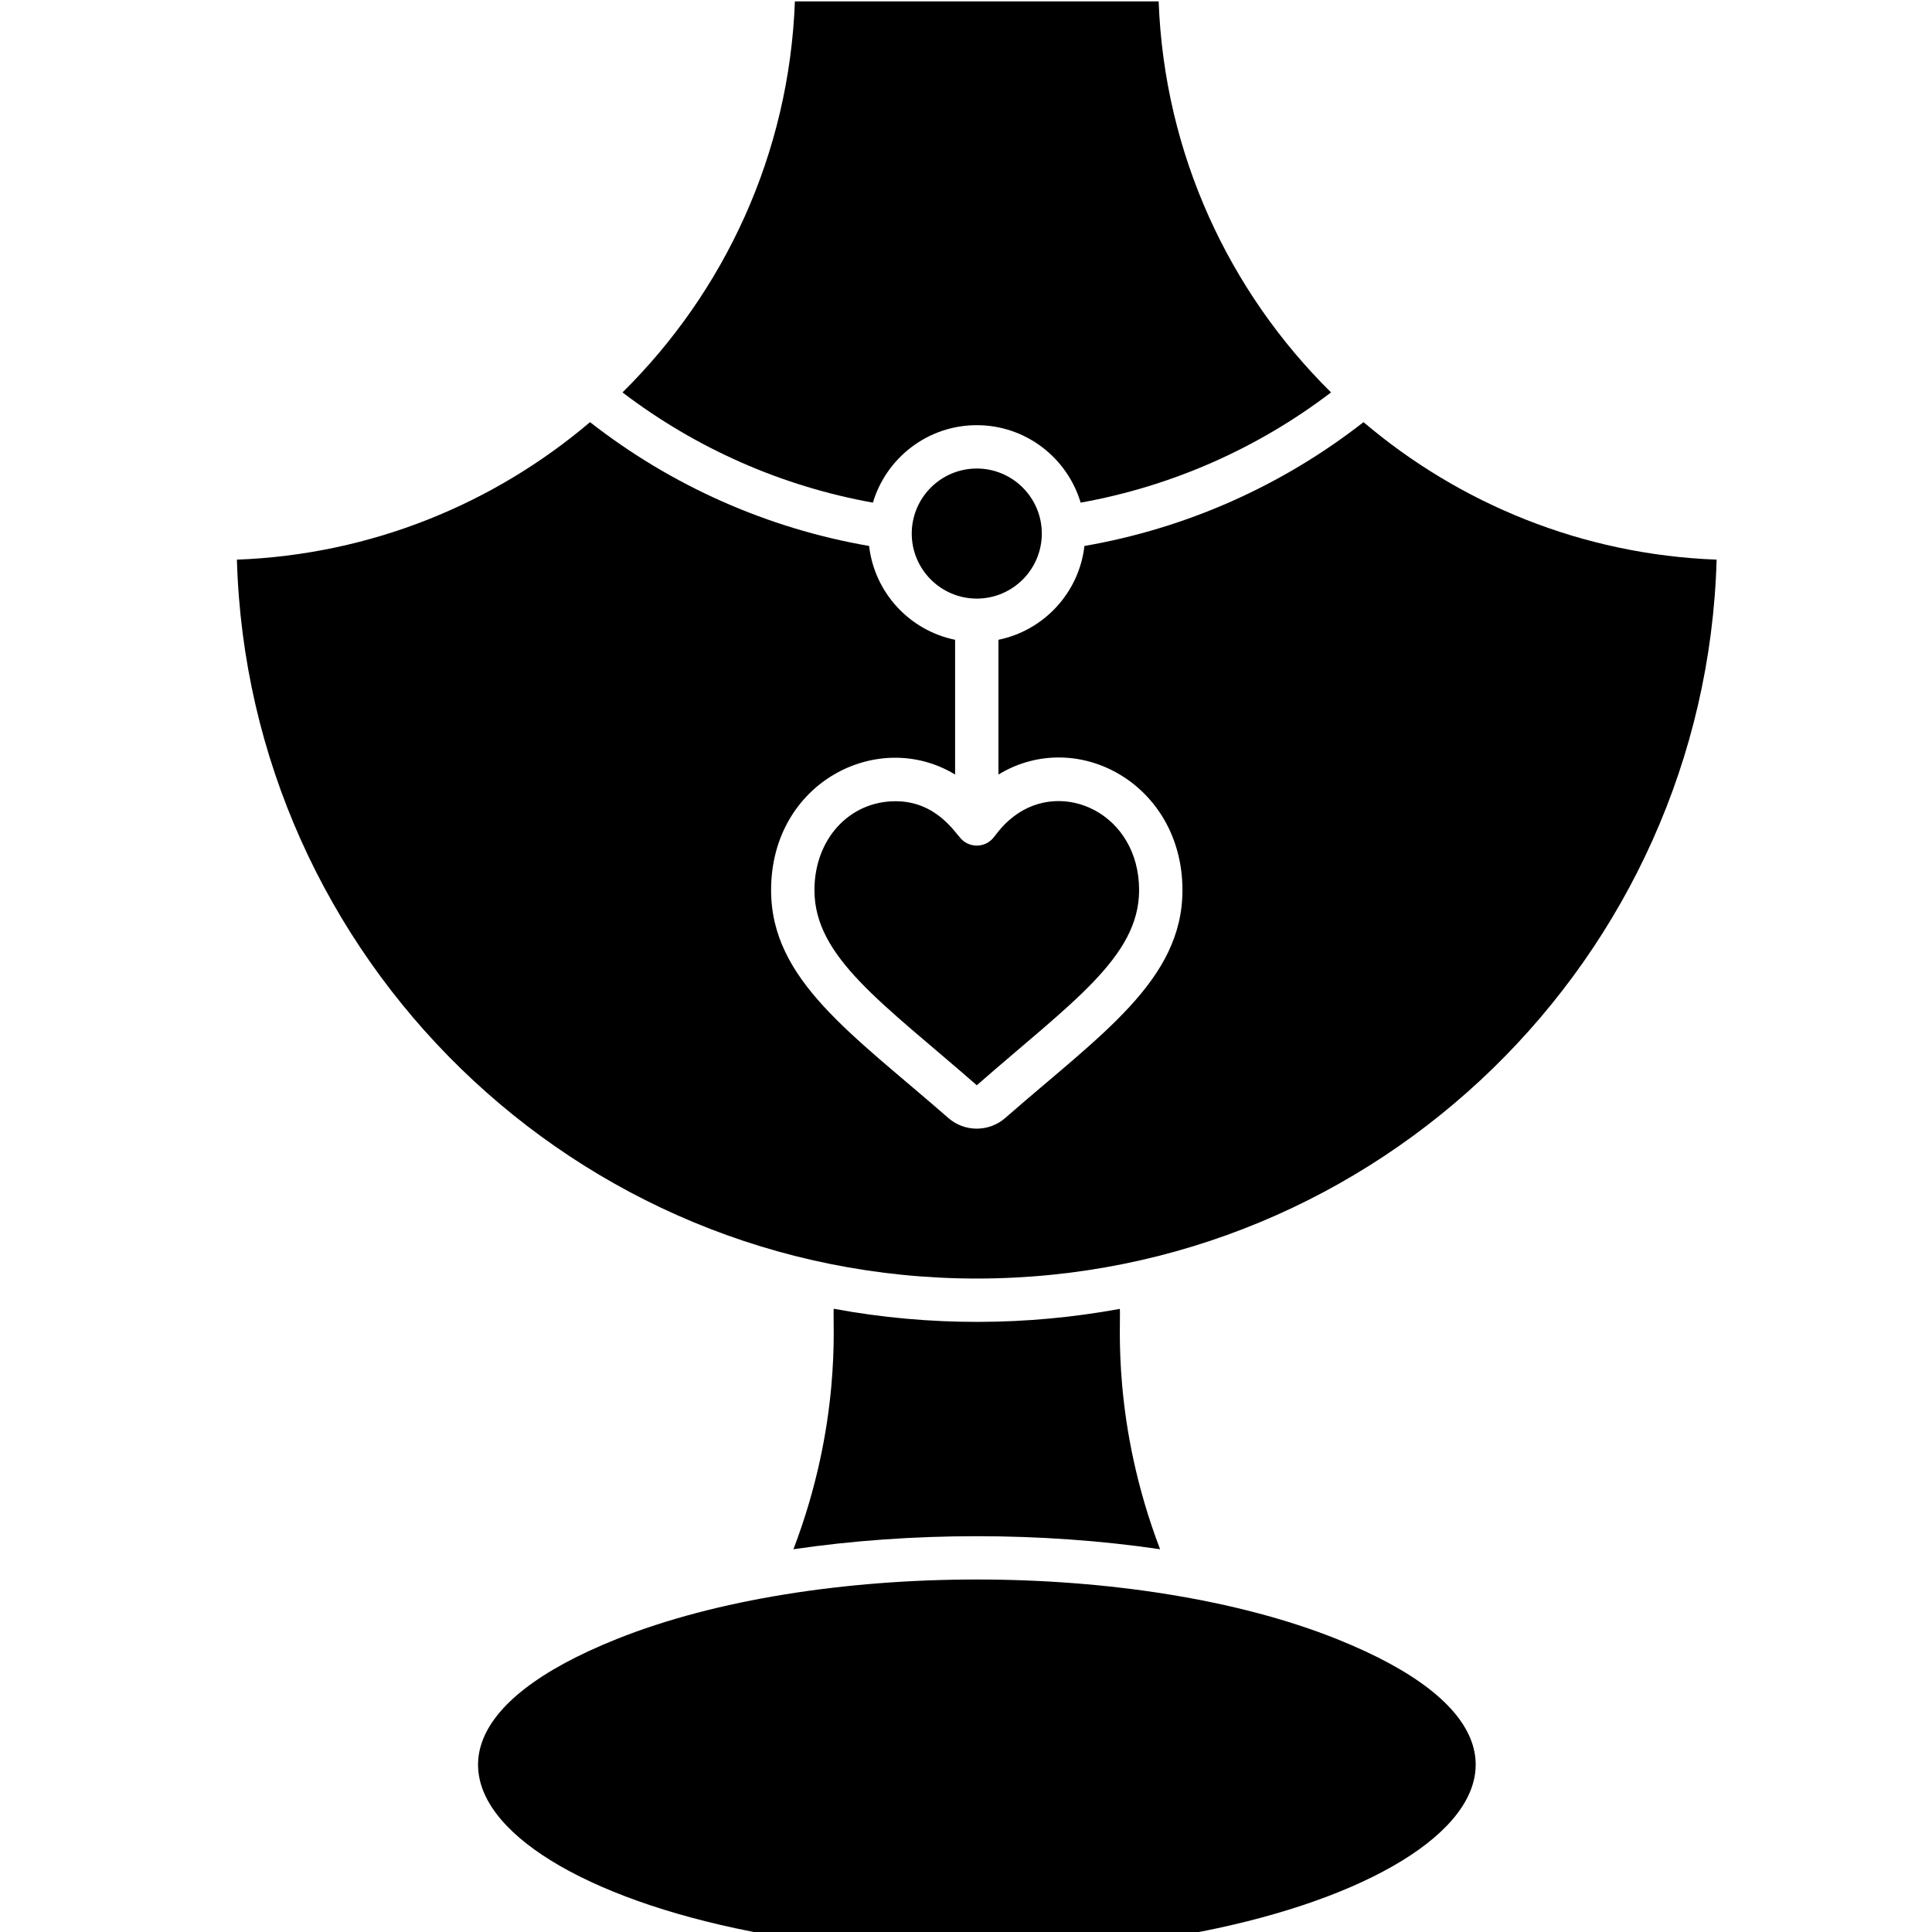 <?xml version="1.0" encoding="UTF-8" standalone="no"?>
<!-- Created with Inkscape (http://www.inkscape.org/) -->

<svg
   width="64"
   height="64"
   viewBox="0 0 16.933 16.933"
   version="1.1"
   id="svg4261"
   inkscape:version="1.2.1 (9c6d41e410, 2022-07-14)"
   sodipodi:docname="necklace.svg"
   xmlns:inkscape="http://www.inkscape.org/namespaces/inkscape"
   xmlns:sodipodi="http://sodipodi.sourceforge.net/DTD/sodipodi-0.dtd"
   xmlns="http://www.w3.org/2000/svg"
   xmlns:svg="http://www.w3.org/2000/svg">
  <sodipodi:namedview
     id="namedview4263"
     pagecolor="#ffffff"
     bordercolor="#666666"
     borderopacity="1.0"
     inkscape:showpageshadow="2"
     inkscape:pageopacity="0.0"
     inkscape:pagecheckerboard="0"
     inkscape:deskcolor="#d1d1d1"
     inkscape:document-units="mm"
     showgrid="false"
     inkscape:zoom="11.930303"
     inkscape:cx="29.630429"
     inkscape:cy="23.469647"
     inkscape:window-width="1920"
     inkscape:window-height="1017"
     inkscape:window-x="-8"
     inkscape:window-y="-8"
     inkscape:window-maximized="1"
     inkscape:current-layer="layer1" />
  <defs
     id="defs4258">
	


	
	
</defs>
  <g
     inkscape:label="Layer 1"
     inkscape:groupmode="layer"
     id="layer1"
     transform="translate(-6.666,-143.023)">
    <g
       id="Guides"
       style="fill:none;fill-opacity:1;stroke:#000000;stroke-width:0.136;stroke-dasharray:none;stroke-opacity:1"
       transform="matrix(0.584,0,0,0.584,5.789,142.147)">
</g>
    <g
       id="g33558"
       transform="matrix(0.038,0,0,0.038,5.499,141.857)">
      <g
         id="_x31_33_x2C__necklace_x2C__jewellery_x2C__heart__x2C__love_and_romance_x2C__miscellaneous_x2C__valentines_day_x2C__valentine">
	<g
   id="XMLID_14946_">
		<g
   id="XMLID_15205_">
			<path
   id="XMLID_15232_"
   d="M 173.002,408.701 C 99.569,438.075 163.045,481 255.998,481 c 92.169,0 156.874,-42.748 82.996,-72.299 -45.715,-18.285 -120.283,-18.283 -165.992,0 z" />

			<path
   id="XMLID_15231_"
   d="m 270.998,153.747 c 0,-8.271 -6.729,-15 -15,-15 -8.271,0 -15,6.729 -15,15 0,8.271 6.729,15 15,15 8.271,0 15,-6.729 15,-15 z" />

			<path
   id="XMLID_15230_"
   d="m 252.421,224.203 c -1.482,-1.52 -5.797,-8.719 -15.151,-8.719 -10.714,0 -18.712,8.788 -18.712,20.509 0,15.505 15.715,26.011 37.441,45.001 21.814,-19.077 37.439,-29.541 37.439,-45.001 0,-17.638 -17.558,-25.791 -28.988,-16.95 -2.997,2.317 -4.115,4.43 -4.993,5.274 -2.029,1.949 -5.157,1.813 -7.036,-0.114 z" />

			
			
			<path
   id="XMLID_15227_"
   d="m 255.998,128.747 c 11.307,0 20.88,7.547 23.958,17.867 20.973,-3.759 40.751,-12.473 57.754,-25.421 C 314.227,98.002 299.248,66.219 297.947,31 h -83.899 c -1.301,35.219 -16.28,67.001 -39.762,90.193 17.003,12.947 36.781,21.662 57.754,25.421 3.078,-10.32 12.651,-17.867 23.958,-17.867 z" />

			<path
   id="XMLID_15226_"
   d="m 222.998,332.542 c -0.262,3.219 1.863,26.288 -9.288,55.468 27.216,-4.012 57.338,-4.015 84.568,-10e-4 -11.129,-29.13 -9.021,-52.251 -9.281,-55.438 -21.323,3.913 -43.726,4.097 -65.999,-0.029 z" />

			<path
   id="XMLID_15208_"
   d="m 426.643,159.762 c -30.982,-1.16 -59.3,-12.908 -81.447,-31.713 -18.818,14.702 -40.912,24.504 -64.366,28.557 -1.234,10.781 -9.347,19.501 -19.832,21.638 v 31.08 c 18.187,-11.05 42.44,2.244 42.44,26.67 0,20.855 -18.862,33.291 -40.867,52.539 -3.758,3.287 -9.386,3.294 -13.15,-0.006 -22.038,-19.268 -40.862,-31.717 -40.862,-52.533 0,-24.954 24.773,-37.402 42.44,-26.67 v -31.079 c -10.484,-2.137 -18.598,-10.857 -19.832,-21.638 -23.455,-4.052 -45.548,-13.855 -64.367,-28.557 -22.147,18.805 -50.465,30.553 -81.447,31.713 2.609,91.869 78.156,165.809 170.645,165.809 92.489,0 168.035,-73.941 170.645,-165.81 z" />

			
			
		</g>

	</g>

</g>
      <g
         id="Layer_1">
</g>
    </g>
    <g
       id="_x31_9"
       style="fill:none;fill-opacity:1;stroke:#000000;stroke-width:0.136;stroke-dasharray:none;stroke-opacity:1"
       transform="matrix(0.584,0,0,0.584,5.789,142.147)">
</g>
    <g
       id="_x31_8"
       style="fill:none;fill-opacity:1;stroke:#000000;stroke-width:0.136;stroke-dasharray:none;stroke-opacity:1"
       transform="matrix(0.584,0,0,0.584,5.789,142.147)">
</g>
    <g
       id="_x31_7"
       style="fill:none;fill-opacity:1;stroke:#000000;stroke-width:0.136;stroke-dasharray:none;stroke-opacity:1"
       transform="matrix(0.584,0,0,0.584,5.789,142.147)">
</g>
    <g
       id="_x31_6"
       style="fill:none;fill-opacity:1;stroke:#000000;stroke-width:0.136;stroke-dasharray:none;stroke-opacity:1"
       transform="matrix(0.584,0,0,0.584,5.789,142.147)">
</g>
    <g
       id="_x31_5"
       style="fill:none;fill-opacity:1;stroke:#000000;stroke-width:0.136;stroke-dasharray:none;stroke-opacity:1"
       transform="matrix(0.584,0,0,0.584,5.789,142.147)">
</g>
    <g
       id="_x31_4"
       style="fill:none;fill-opacity:1;stroke:#000000;stroke-width:0.136;stroke-dasharray:none;stroke-opacity:1"
       transform="matrix(0.584,0,0,0.584,5.789,142.147)">
</g>
    <g
       id="_x31_3"
       style="fill:none;fill-opacity:1;stroke:#000000;stroke-width:0.136;stroke-dasharray:none;stroke-opacity:1"
       transform="matrix(0.584,0,0,0.584,5.789,142.147)">
</g>
    <g
       id="_x31_2"
       style="fill:none;fill-opacity:1;stroke:#000000;stroke-width:0.136;stroke-dasharray:none;stroke-opacity:1"
       transform="matrix(0.584,0,0,0.584,5.789,142.147)">
</g>
    <g
       id="_x31_1"
       style="fill:none;fill-opacity:1;stroke:#000000;stroke-width:0.136;stroke-dasharray:none;stroke-opacity:1"
       transform="matrix(0.584,0,0,0.584,5.789,142.147)">
</g>
    <g
       id="_x31_0"
       style="fill:none;fill-opacity:1;stroke:#000000;stroke-width:0.136;stroke-dasharray:none;stroke-opacity:1"
       transform="matrix(0.584,0,0,0.584,5.789,142.147)">
</g>
    <g
       id="_x30_9"
       style="fill:none;fill-opacity:1;stroke:#000000;stroke-width:0.136;stroke-dasharray:none;stroke-opacity:1"
       transform="matrix(0.584,0,0,0.584,5.789,142.147)">
</g>
    <g
       id="_x30_8"
       style="fill:none;fill-opacity:1;stroke:#000000;stroke-width:0.136;stroke-dasharray:none;stroke-opacity:1"
       transform="matrix(0.584,0,0,0.584,5.789,142.147)">
</g>
    <g
       id="_x30_7"
       style="fill:none;fill-opacity:1;stroke:#000000;stroke-width:0.136;stroke-dasharray:none;stroke-opacity:1"
       transform="matrix(0.584,0,0,0.584,5.789,142.147)">
</g>
    <g
       id="_x30_6"
       style="fill:none;fill-opacity:1;stroke:#000000;stroke-width:0.136;stroke-dasharray:none;stroke-opacity:1"
       transform="matrix(0.584,0,0,0.584,5.789,142.147)">
</g>
    <g
       id="_x30_5"
       style="fill:none;fill-opacity:1;stroke:#000000;stroke-width:0.136;stroke-dasharray:none;stroke-opacity:1"
       transform="matrix(0.584,0,0,0.584,5.789,142.147)">
</g>
    <g
       id="_x30_4"
       style="fill:none;fill-opacity:1;stroke:#000000;stroke-width:0.136;stroke-dasharray:none;stroke-opacity:1"
       transform="matrix(0.584,0,0,0.584,5.789,142.147)">
</g>
    <g
       id="_x30_3"
       style="fill:none;fill-opacity:1;stroke:#000000;stroke-width:0.136;stroke-dasharray:none;stroke-opacity:1"
       transform="matrix(0.584,0,0,0.584,5.789,142.147)">
</g>
    <g
       id="_x30_2"
       style="fill:none;fill-opacity:1;stroke:#000000;stroke-width:0.136;stroke-dasharray:none;stroke-opacity:1"
       transform="matrix(0.584,0,0,0.584,5.789,142.147)">
</g>
    <g
       id="_x30_1"
       style="fill:none;fill-opacity:1;stroke:#000000;stroke-width:0.136;stroke-dasharray:none;stroke-opacity:1"
       transform="matrix(0.584,0,0,0.584,5.789,142.147)">
</g>
  </g>
</svg>
